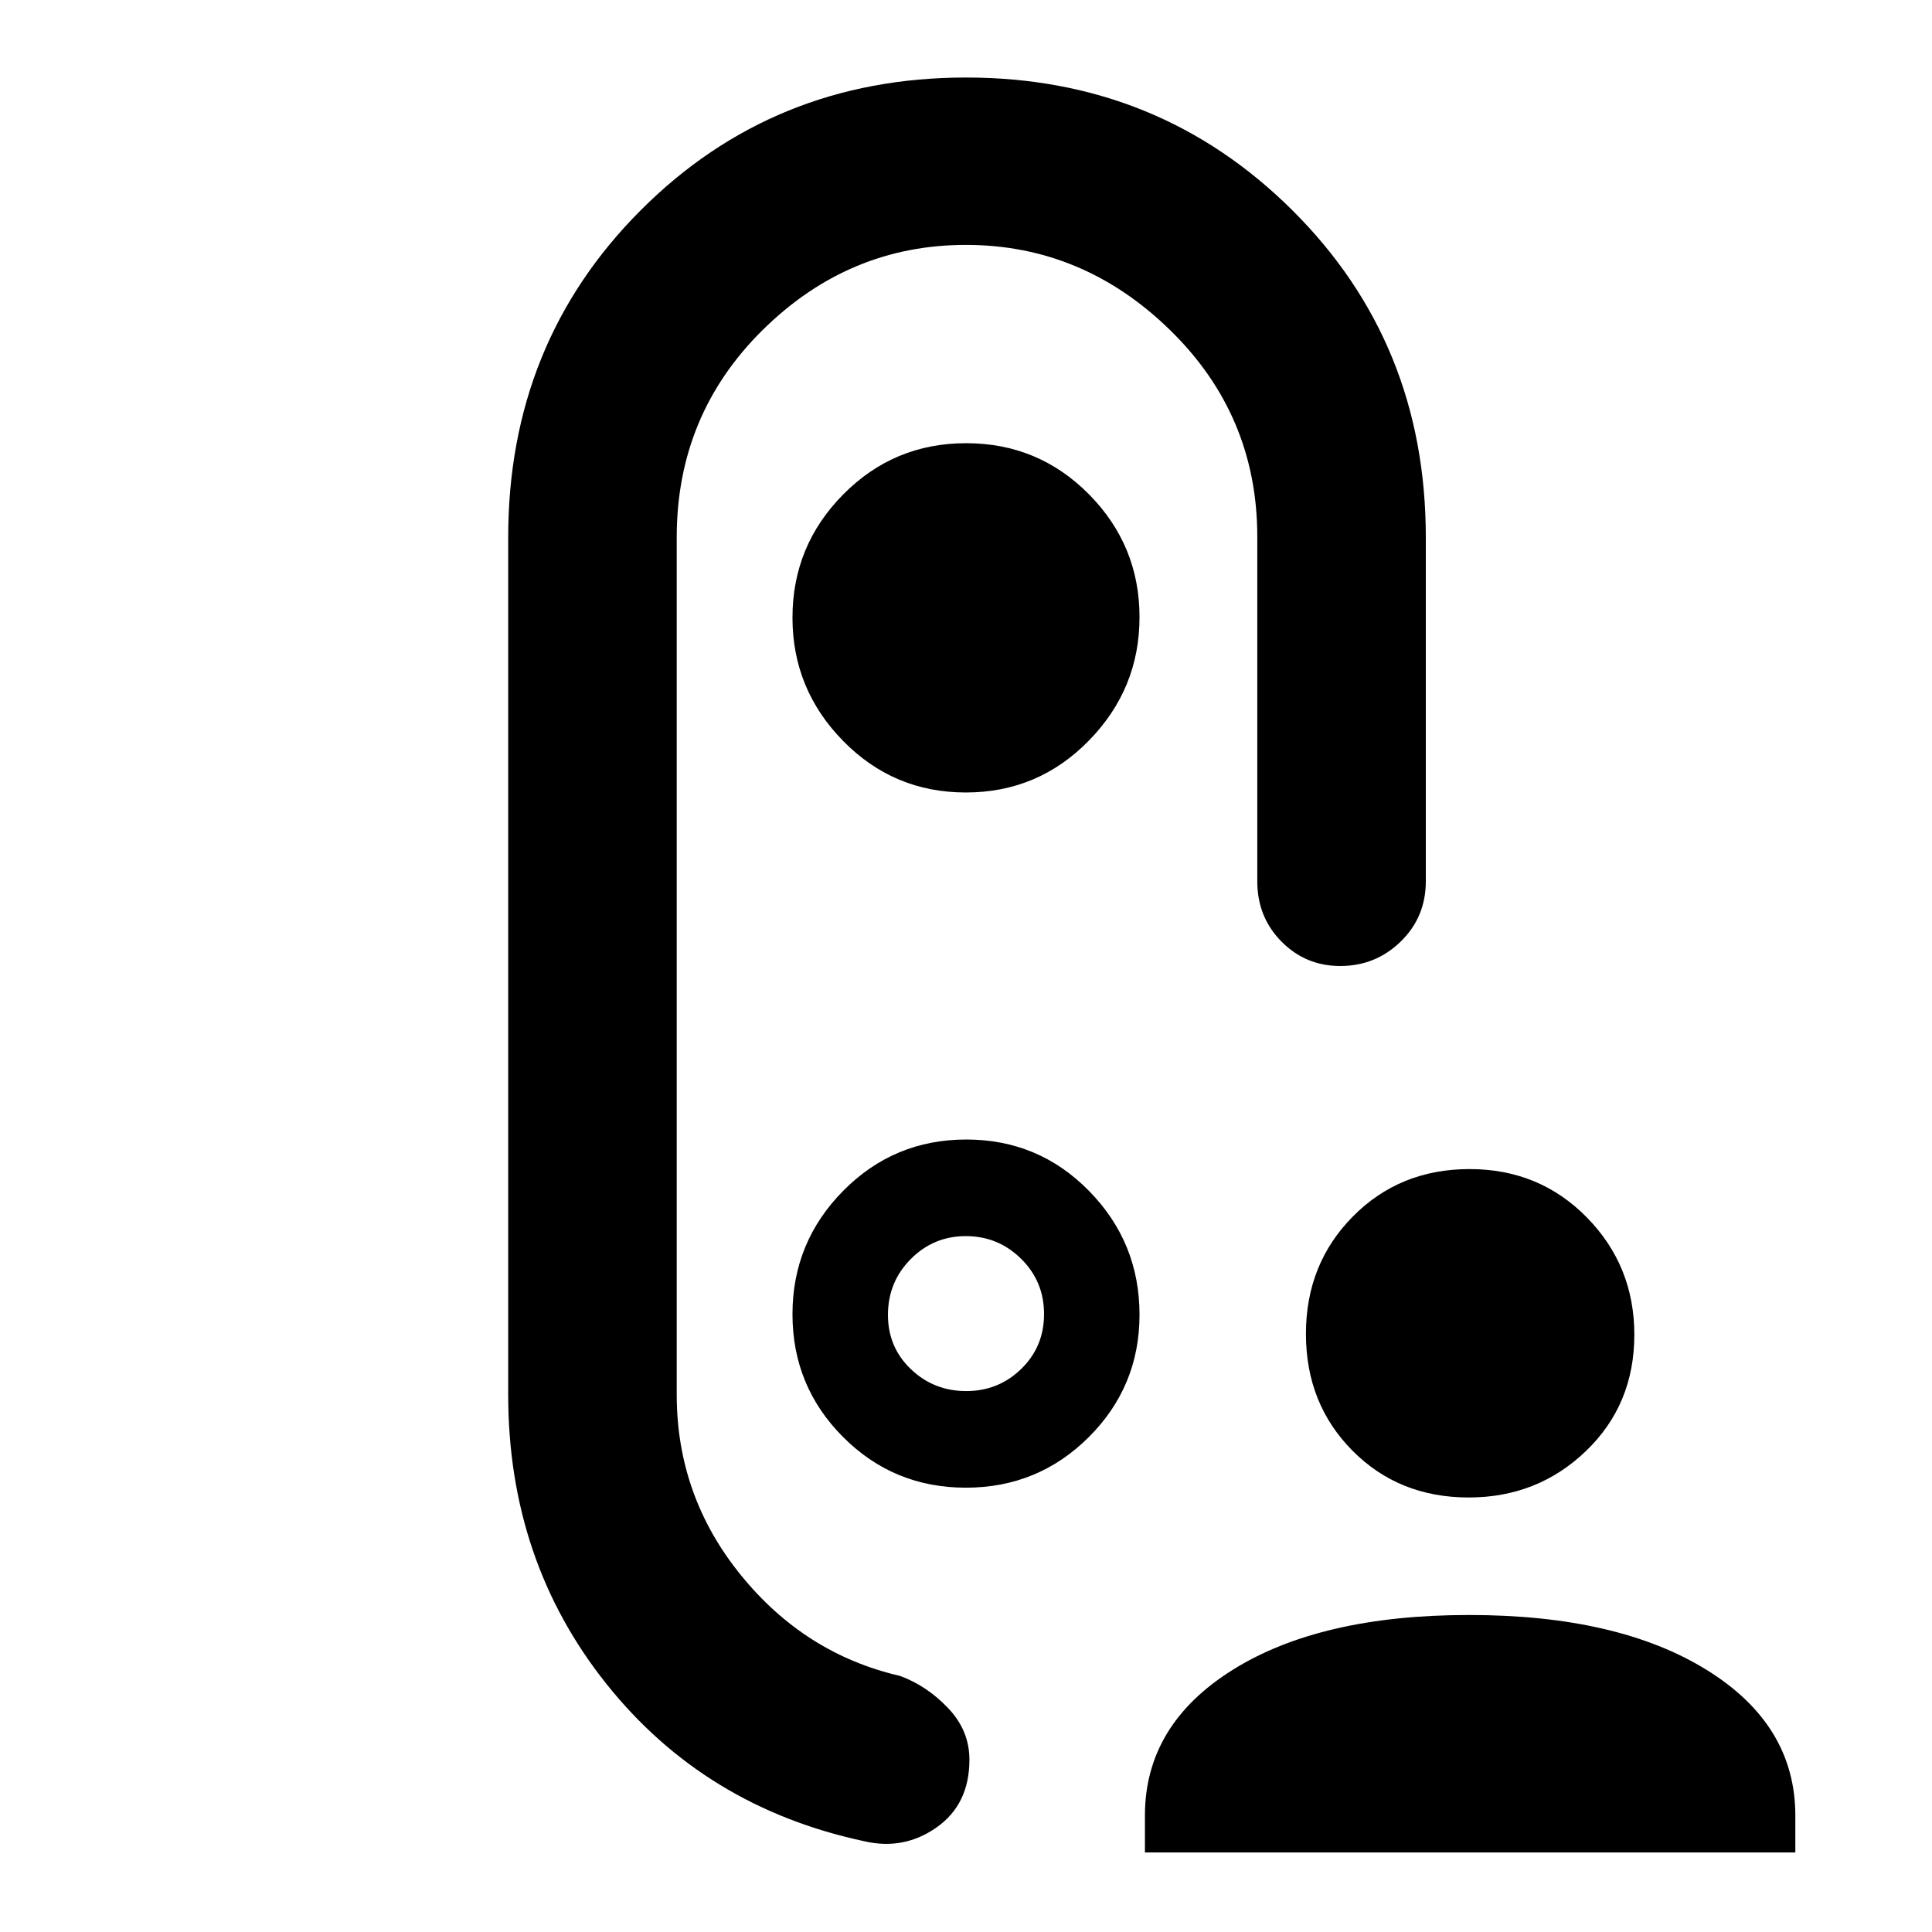 <svg xmlns="http://www.w3.org/2000/svg" height="48" viewBox="0 -960 960 960" width="48"><path d="M729.79-215.91q-34.71 0-57.79-23.29-23.09-23.3-23.09-58.01 0-34.71 23.29-58.29 23.3-23.59 58.01-23.59 34.71 0 58.29 24.03 23.59 24.03 23.59 58.27 0 34.71-24.03 57.79-24.03 23.09-58.27 23.09ZM568.91-39.52v-18.35q0-45.11 43.59-72.38 43.58-27.27 117.5-27.27t118 27.27q44.09 27.27 44.09 72.38v18.35H568.91Zm-88.99-526.7q35.91 0 61.1-25.74 25.2-25.73 25.2-61.38 0-35.64-25.12-61.04t-61.02-25.4q-35.91 0-61.1 25.47-25.2 25.47-25.2 61.23 0 35.54 25.12 61.2 25.12 25.66 61.02 25.66ZM480-480Zm-86.22 173.02q0 35.81 25.12 61 25.12 25.2 61.02 25.2 35.91 0 61.1-25.14 25.2-25.15 25.2-60.82 0-35.9-25.06-61.47-25.05-25.57-61.02-25.57t-61.16 25.5q-25.2 25.49-25.2 61.3Zm86.31 38.2q-16.05 0-27.46-10.88-11.41-10.89-11.41-26.97 0-16.33 11.32-27.74t27.37-11.41q16.05 0 27.46 11.25t11.41 27.47q0 16.22-11.32 27.25-11.32 11.03-27.37 11.03ZM252.52-693q0-96.58 65.85-162.53t161.65-65.95q95.8 0 162.13 65.95T708.48-693v170.91q0 17.79-12.48 29.94Q683.53-480 665.93-480q-17.16 0-29.18-12.15-12.01-12.15-12.01-29.94v-171.17q0-60.41-43.34-102.73-43.34-42.32-101.46-42.32-58.12 0-100.9 42.21-42.78 42.2-42.78 103.08V-267q0 50.35 31.81 89.58 31.81 39.24 79.1 50.16 13.31 4.85 23.92 15.98 10.61 11.13 10.61 25.65 0 22.19-16.3 33.65-16.3 11.46-35.92 6.89-79.23-16.91-128.1-78.12-48.86-61.22-48.86-143.79v-426Z"/></svg>